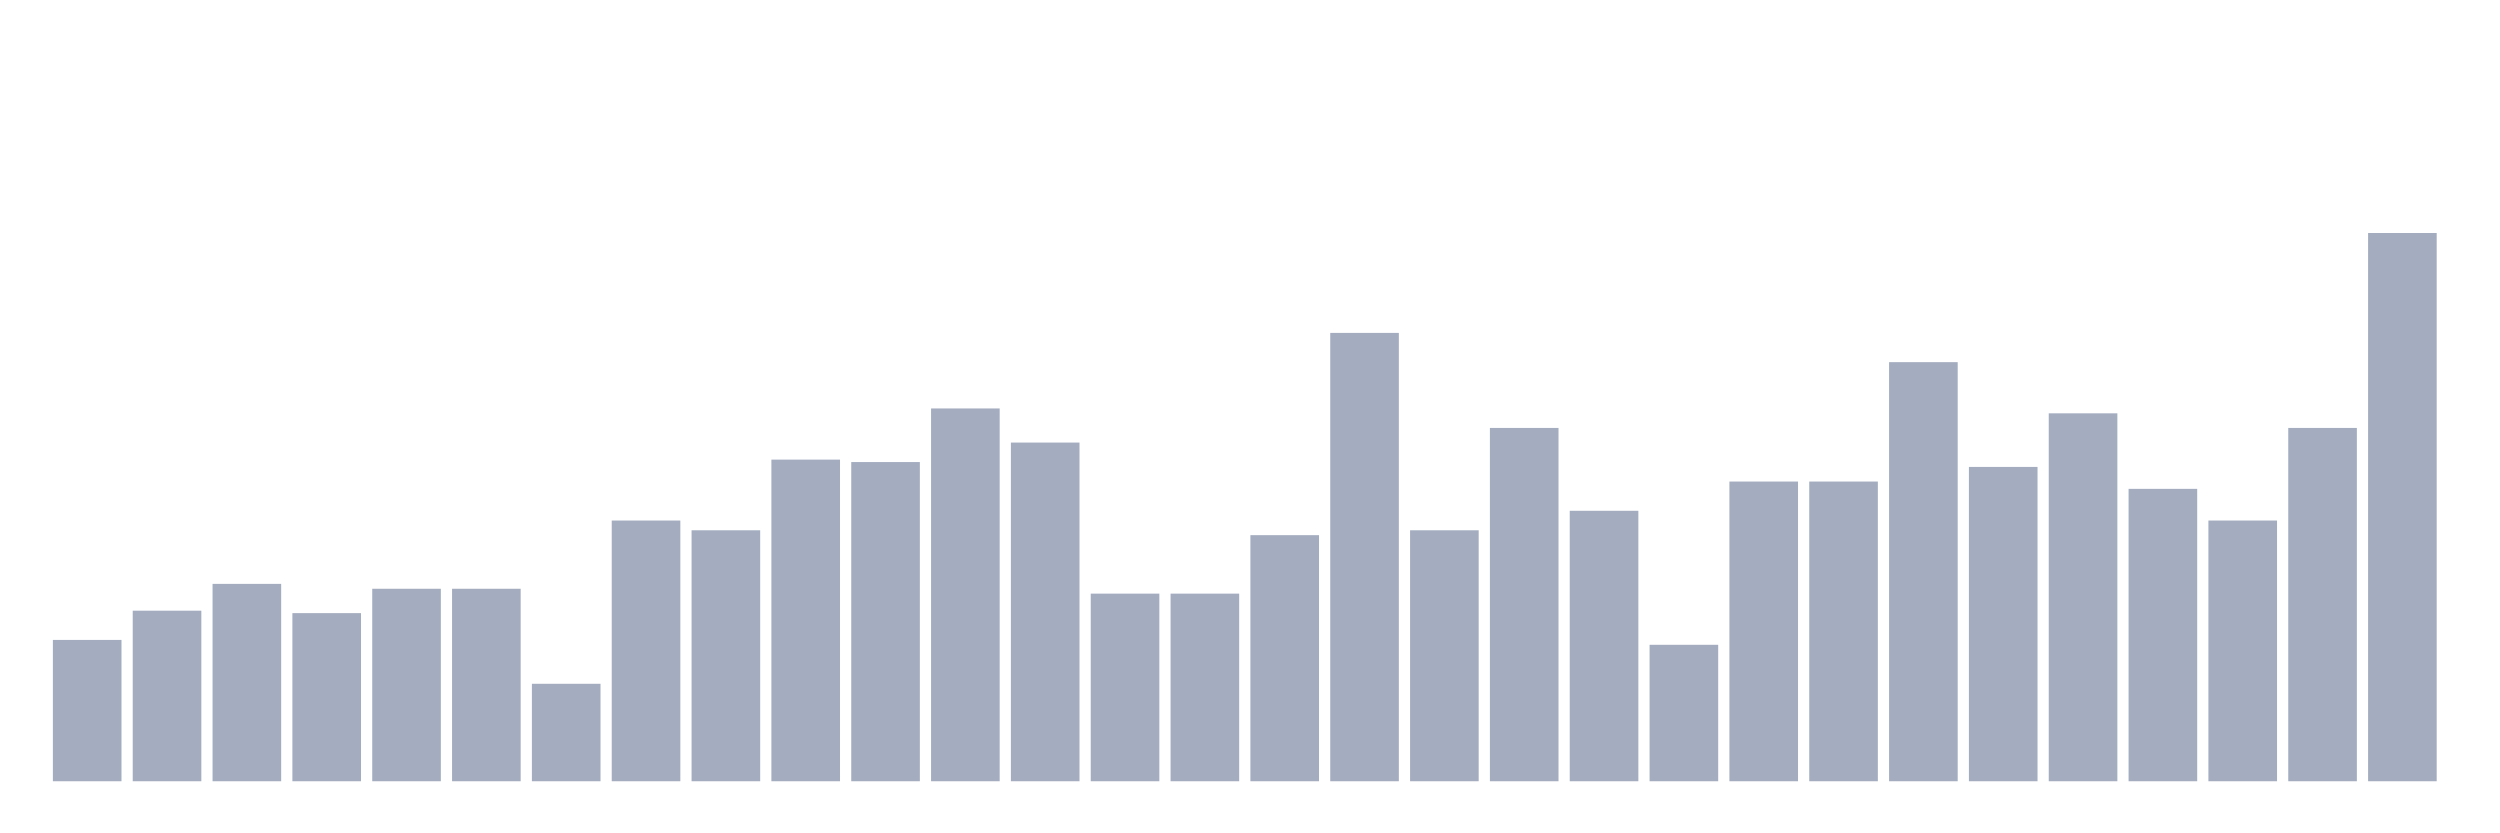 <svg xmlns="http://www.w3.org/2000/svg" viewBox="0 0 480 160"><g transform="translate(10,10)"><rect class="bar" x="0.153" width="13.175" y="112.865" height="27.135" fill="rgb(164,173,192)"></rect><rect class="bar" x="15.482" width="13.175" y="107.251" height="32.749" fill="rgb(164,173,192)"></rect><rect class="bar" x="30.81" width="13.175" y="102.105" height="37.895" fill="rgb(164,173,192)"></rect><rect class="bar" x="46.138" width="13.175" y="107.719" height="32.281" fill="rgb(164,173,192)"></rect><rect class="bar" x="61.466" width="13.175" y="103.041" height="36.959" fill="rgb(164,173,192)"></rect><rect class="bar" x="76.794" width="13.175" y="103.041" height="36.959" fill="rgb(164,173,192)"></rect><rect class="bar" x="92.123" width="13.175" y="121.287" height="18.713" fill="rgb(164,173,192)"></rect><rect class="bar" x="107.451" width="13.175" y="89.942" height="50.058" fill="rgb(164,173,192)"></rect><rect class="bar" x="122.779" width="13.175" y="91.813" height="48.187" fill="rgb(164,173,192)"></rect><rect class="bar" x="138.107" width="13.175" y="78.246" height="61.754" fill="rgb(164,173,192)"></rect><rect class="bar" x="153.436" width="13.175" y="78.713" height="61.287" fill="rgb(164,173,192)"></rect><rect class="bar" x="168.764" width="13.175" y="68.421" height="71.579" fill="rgb(164,173,192)"></rect><rect class="bar" x="184.092" width="13.175" y="74.971" height="65.029" fill="rgb(164,173,192)"></rect><rect class="bar" x="199.42" width="13.175" y="103.977" height="36.023" fill="rgb(164,173,192)"></rect><rect class="bar" x="214.748" width="13.175" y="103.977" height="36.023" fill="rgb(164,173,192)"></rect><rect class="bar" x="230.077" width="13.175" y="92.749" height="47.251" fill="rgb(164,173,192)"></rect><rect class="bar" x="245.405" width="13.175" y="53.918" height="86.082" fill="rgb(164,173,192)"></rect><rect class="bar" x="260.733" width="13.175" y="91.813" height="48.187" fill="rgb(164,173,192)"></rect><rect class="bar" x="276.061" width="13.175" y="72.164" height="67.836" fill="rgb(164,173,192)"></rect><rect class="bar" x="291.39" width="13.175" y="88.07" height="51.93" fill="rgb(164,173,192)"></rect><rect class="bar" x="306.718" width="13.175" y="113.801" height="26.199" fill="rgb(164,173,192)"></rect><rect class="bar" x="322.046" width="13.175" y="82.456" height="57.544" fill="rgb(164,173,192)"></rect><rect class="bar" x="337.374" width="13.175" y="82.456" height="57.544" fill="rgb(164,173,192)"></rect><rect class="bar" x="352.702" width="13.175" y="59.532" height="80.468" fill="rgb(164,173,192)"></rect><rect class="bar" x="368.031" width="13.175" y="79.649" height="60.351" fill="rgb(164,173,192)"></rect><rect class="bar" x="383.359" width="13.175" y="69.357" height="70.643" fill="rgb(164,173,192)"></rect><rect class="bar" x="398.687" width="13.175" y="83.86" height="56.14" fill="rgb(164,173,192)"></rect><rect class="bar" x="414.015" width="13.175" y="89.942" height="50.058" fill="rgb(164,173,192)"></rect><rect class="bar" x="429.344" width="13.175" y="72.164" height="67.836" fill="rgb(164,173,192)"></rect><rect class="bar" x="444.672" width="13.175" y="34.737" height="105.263" fill="rgb(164,173,192)"></rect></g></svg>
